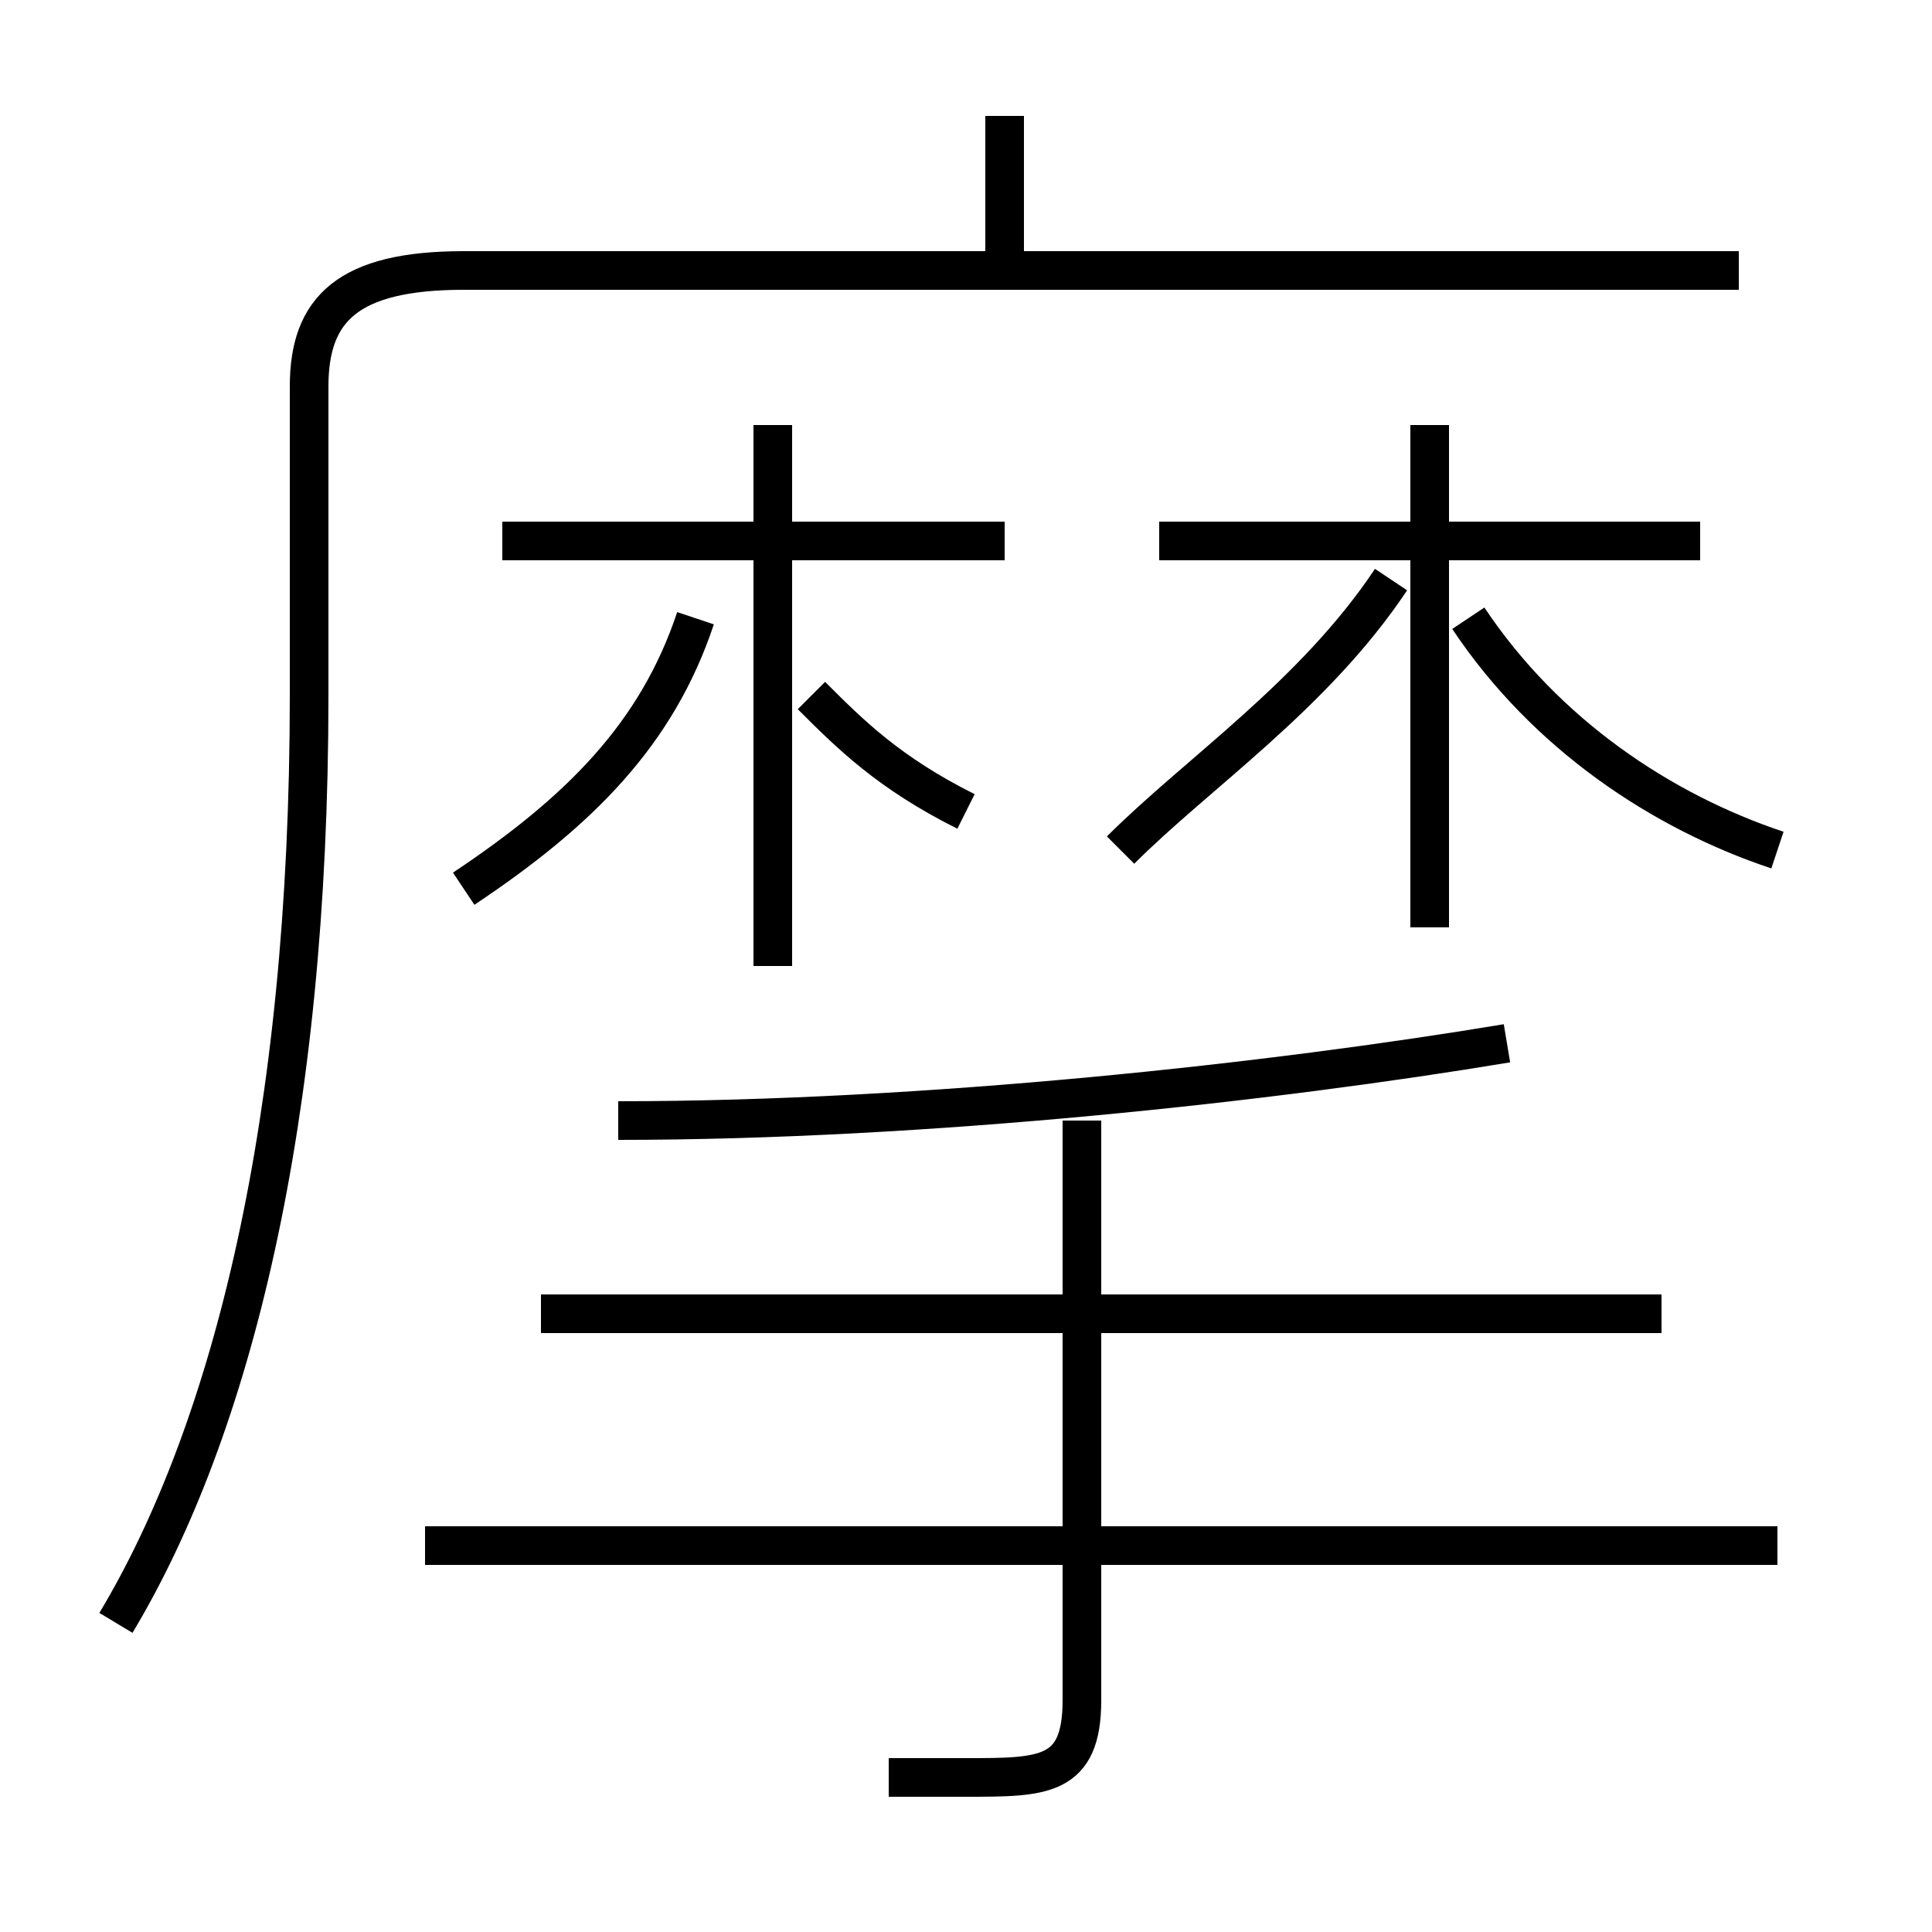 <?xml version='1.0' encoding='utf8'?>
<svg viewBox="0.0 -6.0 50.0 50.0" version="1.1" xmlns="http://www.w3.org/2000/svg">
<rect x="0.0" y="-6.0" width="50.0" height="50.0" fill="#808080" stroke="none"/>
<rect x="-1000" y="-1000" width="2000" height="2000" stroke="white" fill="white"/>
<g style="fill:white;stroke:#000000;  stroke-width:1">
<path d="M 3 -2 C 6 -7 8 -15 8 -26 L 8 -34 C 8 -36 9 -37 12 -37 L 45 -37 M 23 2 C 24 2 24 2 25 2 C 27 2 28 2 28 0 L 28 -15 M 46 -4 L 11 -4 M 12 -21 C 15 -23 17 -25 18 -28 M 43 -10 L 14 -10 M 16 -15 C 24 -15 33 -16 39 -17 M 20 -19 L 20 -33 M 26 -30 L 13 -30 M 29 -22 C 31 -24 34 -26 36 -29 M 37 -20 L 37 -33 M 26 -37 L 26 -41 M 44 -30 L 30 -30 M 46 -22 C 43 -23 40 -25 38 -28 M 21 -26 C 22 -25 23 -24 25 -23" transform="translate(0.0 38.0)" />
</g>
</svg>